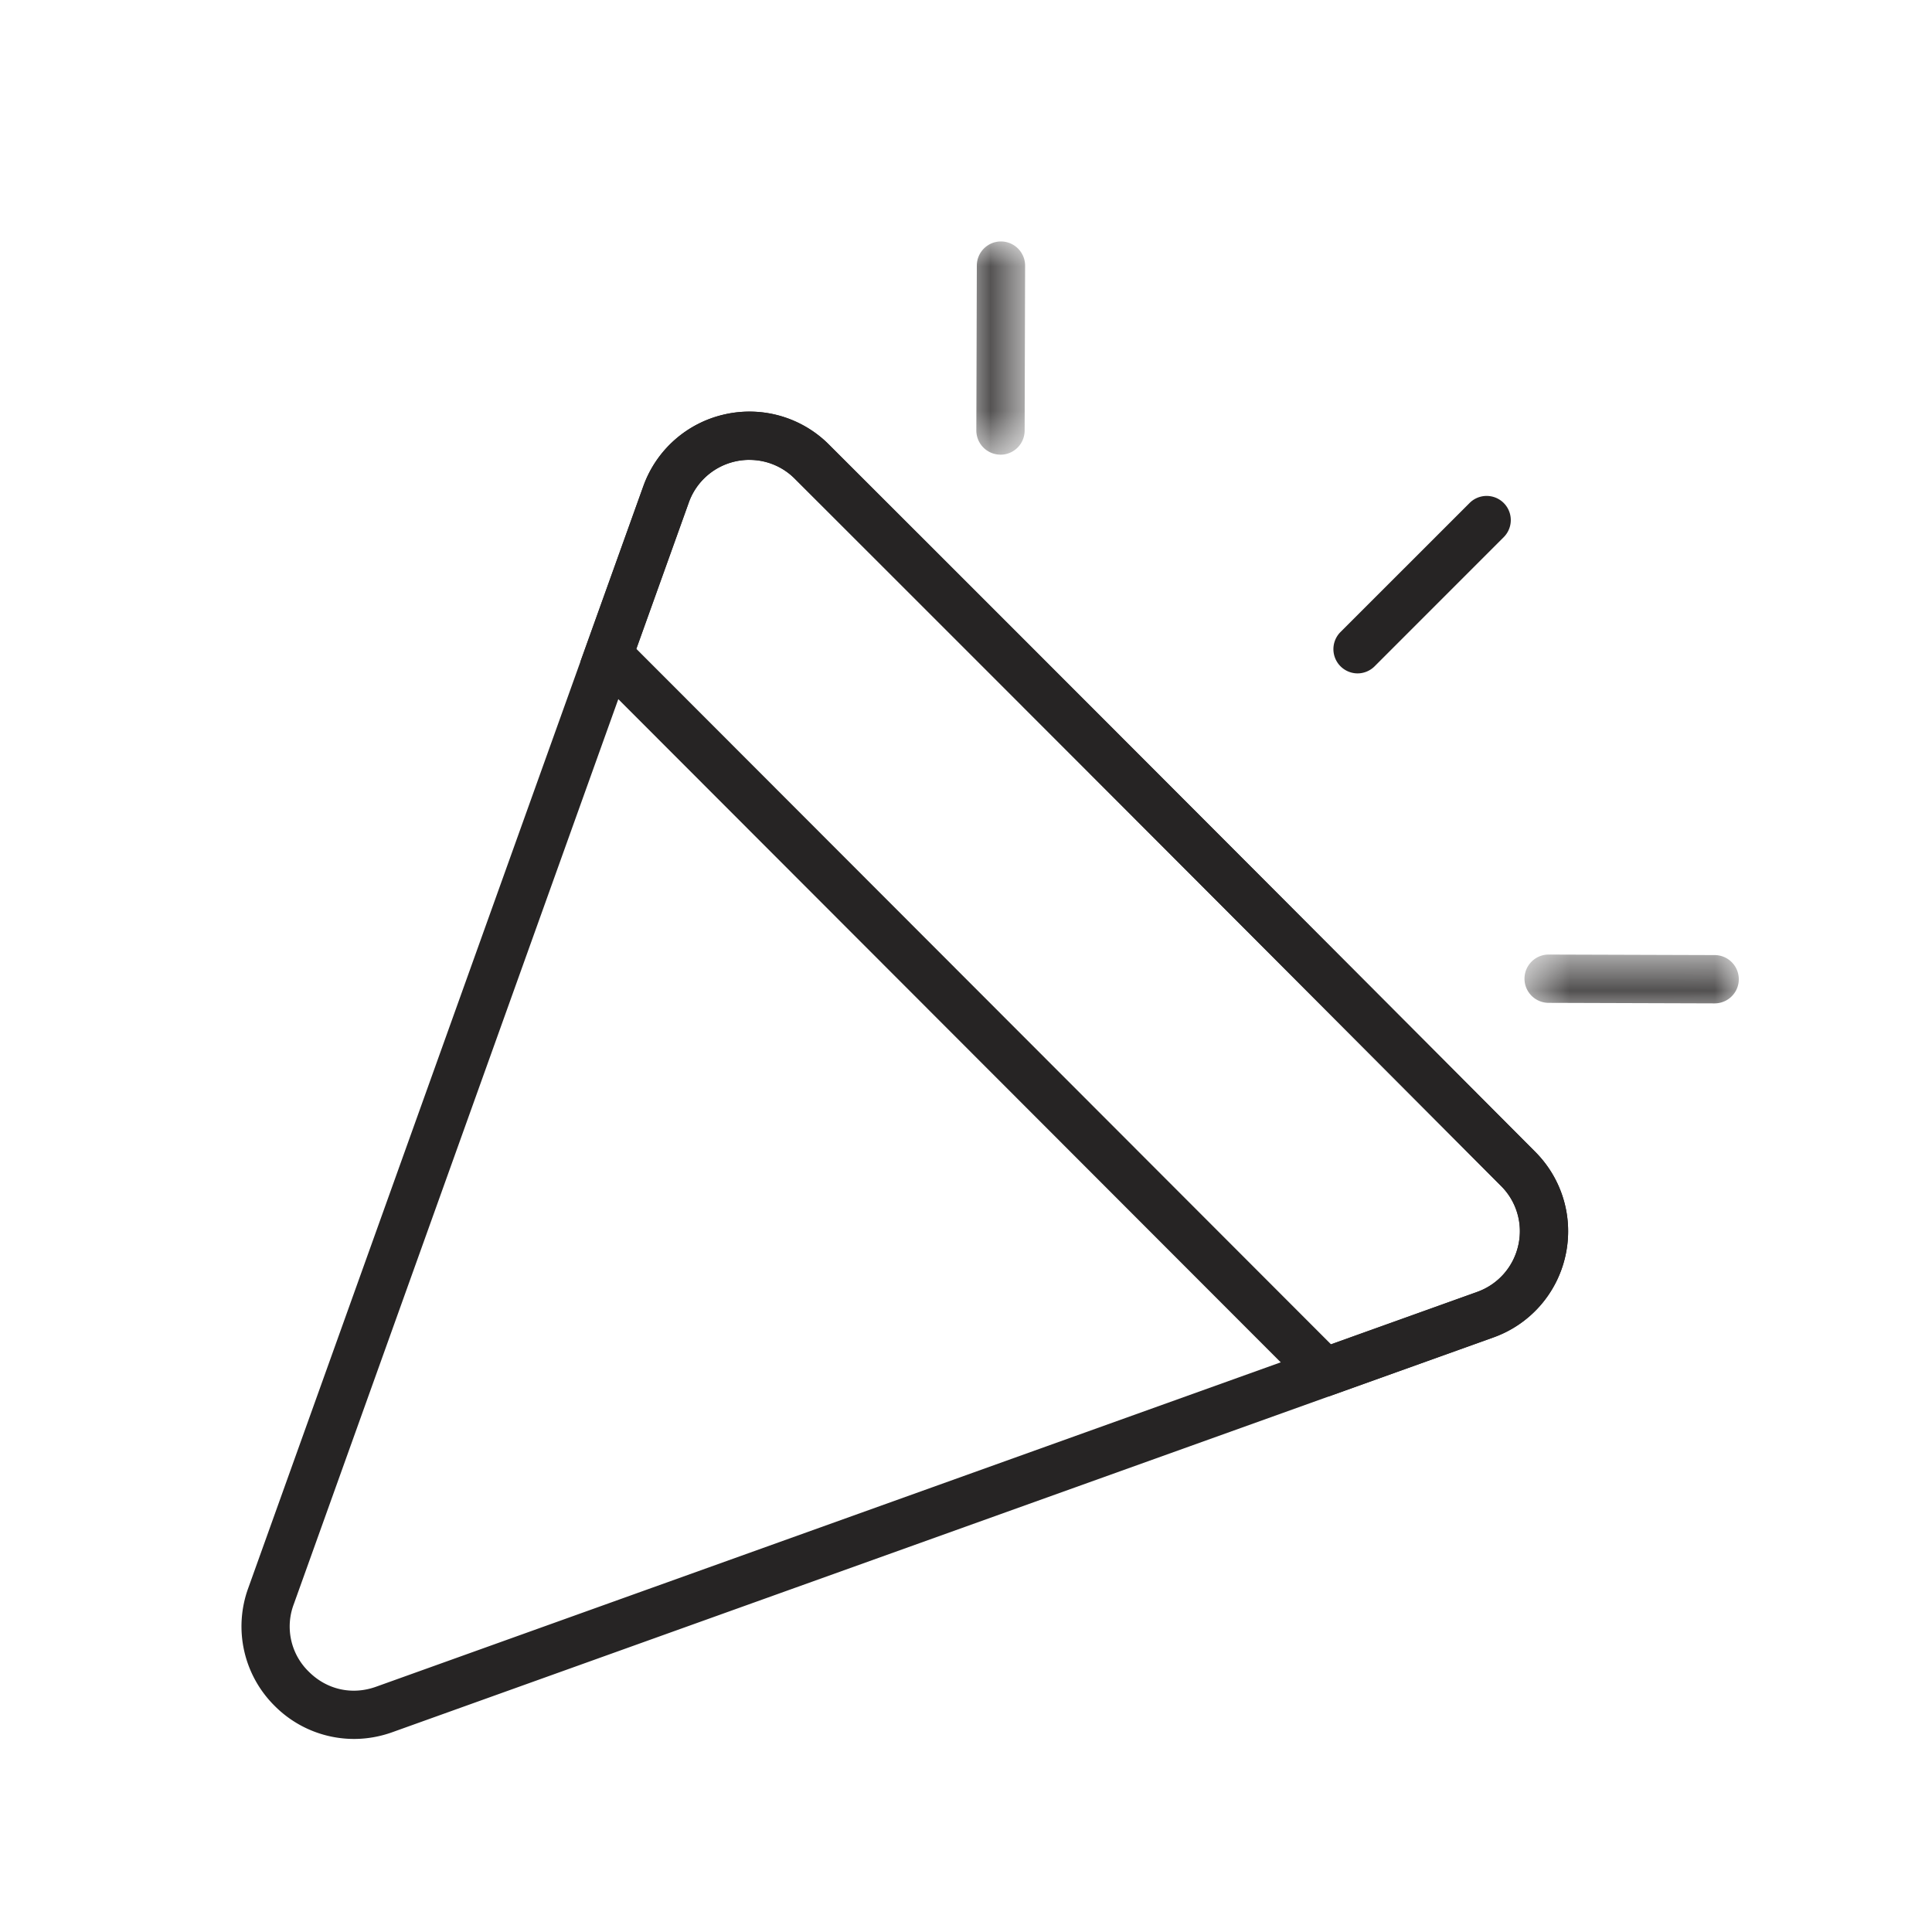 <svg xmlns="http://www.w3.org/2000/svg" xmlns:xlink="http://www.w3.org/1999/xlink" width="40" height="40" viewBox="0 0 40 40">
    <defs>
        <path id="a" d="M.564.76h4.435v1.011H.564z"/>
        <path id="c" d="M.215.997h1.009V5.41H.214z"/>
    </defs>
    <g fill="none" fill-rule="evenodd">
        <path fill="#262424" d="M28.105 13.942a.502.502 0 0 1-.354-.854l2.681-2.68a.5.5 0 0 1 .707.707l-2.68 2.681a.502.502 0 0 1-.354.146"/>
        <g transform="translate(31 19.003)">
            <mask id="b" fill="#fff">
                <use xlink:href="#a"/>
            </mask>
            <path fill="#262424" d="M4.499 1.771h-.002L1.062 1.76a.5.5 0 0 1 .002-1h.002l3.435.011a.5.5 0 0 1-.002 1" mask="url(#b)"/>
        </g>
        <g transform="translate(20 4.003)">
            <mask id="d" fill="#fff">
                <use xlink:href="#c"/>
            </mask>
            <path fill="#262424" d="M.715 5.41H.714a.5.5 0 0 1-.5-.5l.01-3.415a.5.5 0 0 1 .5-.499c.277.001.5.226.5.502l-.01 3.413a.5.5 0 0 1-.5.5" mask="url(#d)"/>
        </g>
        <path stroke="#262424" d="M27.428 28.41l3.322-1.19a1.832 1.832 0 0 0 .682-3.019A8781.57 8781.57 0 0 0 16.807 9.556a1.832 1.832 0 0 0-3.018.682l-1.192 3.325 14.83 14.847z"/>
        <path fill="#262424" d="M15.525 9.52a1.328 1.328 0 0 0-1.265.886v.001l-8.179 22.81a1.303 1.303 0 0 0 .312 1.393c.374.374.897.49 1.393.312l22.795-8.174c.434-.155.752-.515.853-.964a1.306 1.306 0 0 0-.357-1.23A8414.353 8414.353 0 0 0 16.454 9.91a1.307 1.307 0 0 0-.929-.389zM7.327 36.003a2.318 2.318 0 0 1-1.642-.686 2.315 2.315 0 0 1-.545-2.438l8.178-22.81v.001a2.324 2.324 0 0 1 1.685-1.49 2.317 2.317 0 0 1 2.156.621 8417.658 8417.658 0 0 1 14.627 14.647c.566.568.799 1.374.623 2.156a2.324 2.324 0 0 1-1.49 1.686L8.124 35.863c-.262.094-.531.14-.797.14z"/>
        <path fill="#08BF5B" d="M12.597 13.563l14.83 14.847"/>
    </g>
</svg>
